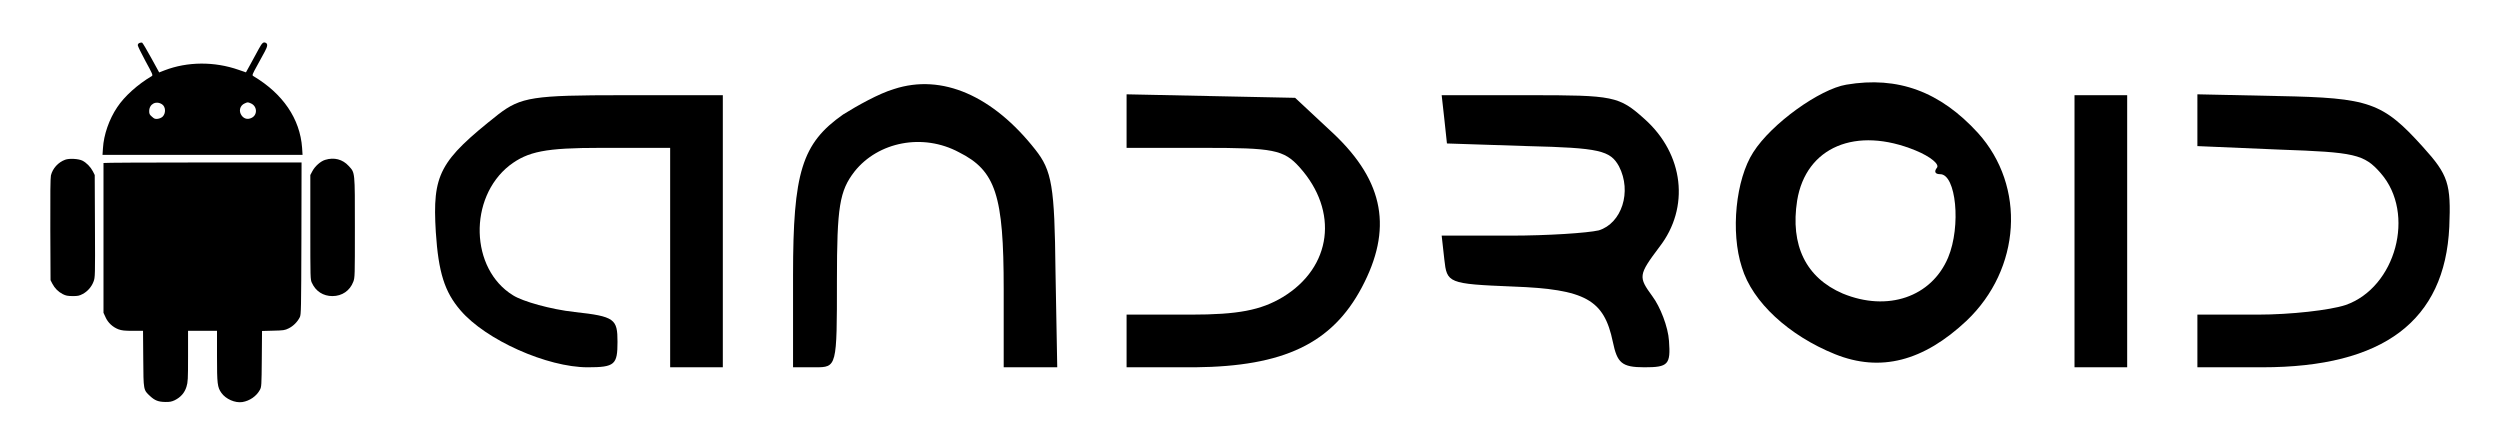 <?xml version="1.0" encoding="utf-8"?>
<!-- Generator: Adobe Illustrator 16.0.0, SVG Export Plug-In . SVG Version: 6.00 Build 0)  -->
<!DOCTYPE svg PUBLIC "-//W3C//DTD SVG 1.1//EN" "http://www.w3.org/Graphics/SVG/1.1/DTD/svg11.dtd">
<svg version="1.1" xmlns="http://www.w3.org/2000/svg" xmlns:xlink="http://www.w3.org/1999/xlink" x="0px" y="0px" width="1012px"
	 height="180px" viewBox="0 0 1012 180" enable-background="new 0 0 1012 180" xml:space="preserve">
<g id="name">
	<g transform="translate(0,256) scale(0.1,-0.1)">
		<path d="M3618.842,2199.521c-60.41-17.769-149.233-67.524-206.064-103.052c-167.002-117.236-202.529-234.482-202.529-650.2
			v-373.066h88.823c88.823,0,88.823,0,88.823,351.758c0,298.442,10.654,362.397,71.064,440.561
			c95.938,120.82,277.124,156.348,422.803,78.174c149.229-74.6,181.206-174.111,181.206-554.262v-316.23h106.587h110.146
			l-7.114,390.84c-3.555,341.069-14.204,405.053-81.709,490.307C4020.322,2171.103,3814.257,2263.467,3618.842,2199.521z"/>
		<path d="M7473.847,2217.285c-106.602-17.764-302.012-156.353-376.602-273.589c-71.074-110.127-92.402-323.306-46.23-465.434
			c42.656-142.129,191.875-277.168,376.641-351.758s358.848-28.418,532.949,135c220.293,209.648,241.602,543.608,46.191,760.366
			C7854.022,2188.867,7683.476,2252.812,7473.847,2217.285z M7754.55,1950.815c60.371-24.883,99.473-56.875,85.234-71.064
			c-10.645-14.229-7.109-24.873,14.238-24.873c63.945,0,85.254-209.644,31.953-337.553
			c-67.48-159.883-245.137-220.293-426.367-145.645c-149.199,63.945-213.184,195.41-184.727,376.596
			C7310.409,1964.995,7512.909,2050.288,7754.55,1950.815z"/>
		<path d="M2016.44,2096.469c-238.042-188.301-266.475-241.592-252.266-476.079c10.669-163.476,35.527-241.64,99.492-316.23
			c103.032-120.82,351.743-230.957,515.186-230.957c110.146,0,120.796,10.664,120.796,103.047
			c0,92.363-10.649,103.027-174.092,120.781c-95.938,10.664-209.624,42.656-248.711,67.52
			c-174.092,106.602-181.206,394.389-14.209,525.854c74.6,56.836,145.659,71.055,369.512,71.055h280.679v-444.135v-444.121h106.592
			h106.592v550.722v550.713h-405.039C2158.559,2174.638,2108.818,2167.529,2016.44,2096.469z"/>
		<path d="M4560.385,2068.052V1961.46h312.656c280.708,0,323.325-7.109,387.29-78.164
			c159.883-177.656,131.445-405.034-67.52-525.854c-88.828-53.281-181.191-71.055-373.066-71.055h-259.36v-106.582v-106.602h277.129
			c358.853,3.555,554.263,95.938,675.063,323.32c124.355,234.511,92.383,426.362-113.682,621.772l-156.328,145.693l-341.094,7.114
			l-341.089,7.08V2068.052L4560.385,2068.052z"/>
		<path d="M5846.581,2078.701l10.645-99.468l326.885-10.664c291.357-7.109,333.955-17.754,369.482-81.699
			c53.301-103.057,10.703-230.957-81.699-259.409c-46.191-10.645-206.074-21.309-358.848-21.309h-277.138l10.673-95.937
			c10.645-95.938,14.18-99.473,277.119-110.117c294.893-10.664,369.521-53.301,405.049-223.848
			c17.773-85.273,35.547-103.047,127.91-103.047c95.938,0,106.582,10.664,99.473,106.602
			c-3.535,56.816-35.527,138.574-67.48,181.172c-56.875,78.184-56.875,85.293,28.398,199.004
			c124.355,159.878,99.492,376.597-60.391,518.721c-103.066,92.402-124.355,95.938-465.43,95.938h-355.322L5846.581,2078.701z"/>
		<path d="M8397.616,1623.926v-550.722h106.602H8610.8v550.722v550.713h-106.582h-106.602V1623.926z"/>
		<path d="M8895.038,2075.166v-106.597l334.004-14.219c301.992-10.654,341.055-17.773,408.594-95.938
			c142.109-163.418,60.371-461.889-142.129-532.964c-63.984-21.289-223.867-39.062-355.293-39.062h-245.176v-106.582v-106.602
			h262.93c490.312,0,739.023,188.301,756.777,568.476c7.129,174.116-3.574,209.653-106.582,323.315
			c-163.457,181.23-216.758,198.994-582.695,206.108l-330.43,7.08V2075.166L8895.038,2075.166z"/>
	</g>
</g>
<g id="logo">
	<g transform="translate(0,500) scale(0.1,-0.1)">
		<path d="M564.8,4826.171c-4.316-1.548-7.09-5.249-7.09-9.248c0-3.701,14.18-32.69,31.143-64.15
			c28.062-51.187,30.84-57.349,25.903-60.435c-57.969-34.536-110.396-81.416-140.308-126.431
			c-32.686-48.423-54.59-111.636-57.666-165.601l-1.846-27.129h404.888h404.902l-1.851,28.662
			c-8.33,117.183-77.71,219.263-197.983,290.498c-4.932,3.086-3.384,7.095,15.732,41.631c11.406,21.274,25.601,46.87,31.147,57.051
			c11.406,21.27,12.642,30.835,4.316,35.459c-9.863,4.932-14.814,0.615-28.374-24.058c-7.09-13.257-21.582-39.771-32.378-59.512
			l-19.746-35.776l-29.59,10.181c-97.759,34.229-206.924,33.613-299.443-1.855l-22.197-8.623l-32.686,59.502
			c-17.881,32.69-34.233,60.142-36.392,61.064C573.125,4828.017,568.501,4827.709,564.8,4826.171z M655.771,4577.934
			c15.112-9.873,16.343-36.084,2.773-49.956c-4.316-4.316-12.642-8.032-19.736-8.955c-10.786-1.23-13.872-0.308-23.433,8.325
			c-9.873,8.33-11.411,11.724-11.411,22.817C603.965,4578.857,631.411,4593.652,655.771,4577.934z M1015.337,4581.625
			c26.216-11.094,28.062-47.178,2.773-58.901c-15.107-7.388-29.6-4.009-39.463,8.94c-13.574,17.896-8.027,41.338,12.329,49.961
			C1002.695,4586.875,1003.003,4586.875,1015.337,4581.625z"/>
		<path d="M263.823,4353.432c-28.364-10.488-50.571-34.854-57.666-63.535c-2.158-9.551-3.081-76.162-2.461-218.94l0.923-205.078
			l7.09-13.867c9.868-18.809,23.75-32.988,42.246-42.559c12.642-6.465,19.741-7.695,40.088-8.008c20.972,0,27.139,1.23,40.4,8.32
			c19.731,10.176,36.387,28.984,44.404,50.879c6.167,16.348,6.479,21.914,5.547,223.886l-0.923,206.919l-7.402,14.805
			c-9.248,17.881-25.586,34.521-41.938,43.174C318.408,4357.436,280.478,4359.604,263.823,4353.432z"/>
		<path d="M1316.006,4352.817c-18.198-5.557-41.021-25.605-51.499-45.654l-8.33-15.713v-211.235c0-208.144,0-211.543,6.475-225.429
			c15.728-34.219,45.952-53.34,82.959-53.34c39.155,0,70.923,21.895,84.492,57.969c6.475,17.266,6.475,21.289,6.475,218.965
			c0,230.337,0.928,221.401-24.98,249.771C1386.924,4355.278,1352.392,4364.213,1316.006,4352.817z"/>
		<path d="M418.935,4340.17c0-1.543,0-138.457,0-304.37v-301.894l8.325-18.203c9.873-22.188,28.994-39.766,52.119-48.73
			c13.877-4.922,24.365-6.152,58.281-6.152h41.323l0.923-113.477c0.928-128.594,0.308-125.215,28.066-151.113
			c19.126-17.578,32.993-22.812,60.742-23.418c18.818-0.332,25.908,1.23,38.55,7.07c24.365,12.031,40.088,30.234,47.495,54.277
			c5.859,19.121,6.479,28.379,6.479,123.652v103.008h58.584h58.594v-102.383c0-112.559,1.543-125.801,17.886-148.945
			c17.583-24.961,55.508-41.621,84.8-37.012c29.912,4.941,57.056,23.75,70.928,49.355c6.475,12.031,6.782,16.348,7.71,125.508
			l0.933,112.852l45.327,1.23c42.246,0.938,46.567,1.562,62.905,9.57c18.506,9.258,35.156,25.898,44.712,45.039
			c5.254,10.469,5.552,28.672,6.475,318.847l0.62,307.446H819.824C599.336,4342.329,418.935,4341.401,418.935,4340.17z"/>
	</g>
</g>
</svg>
